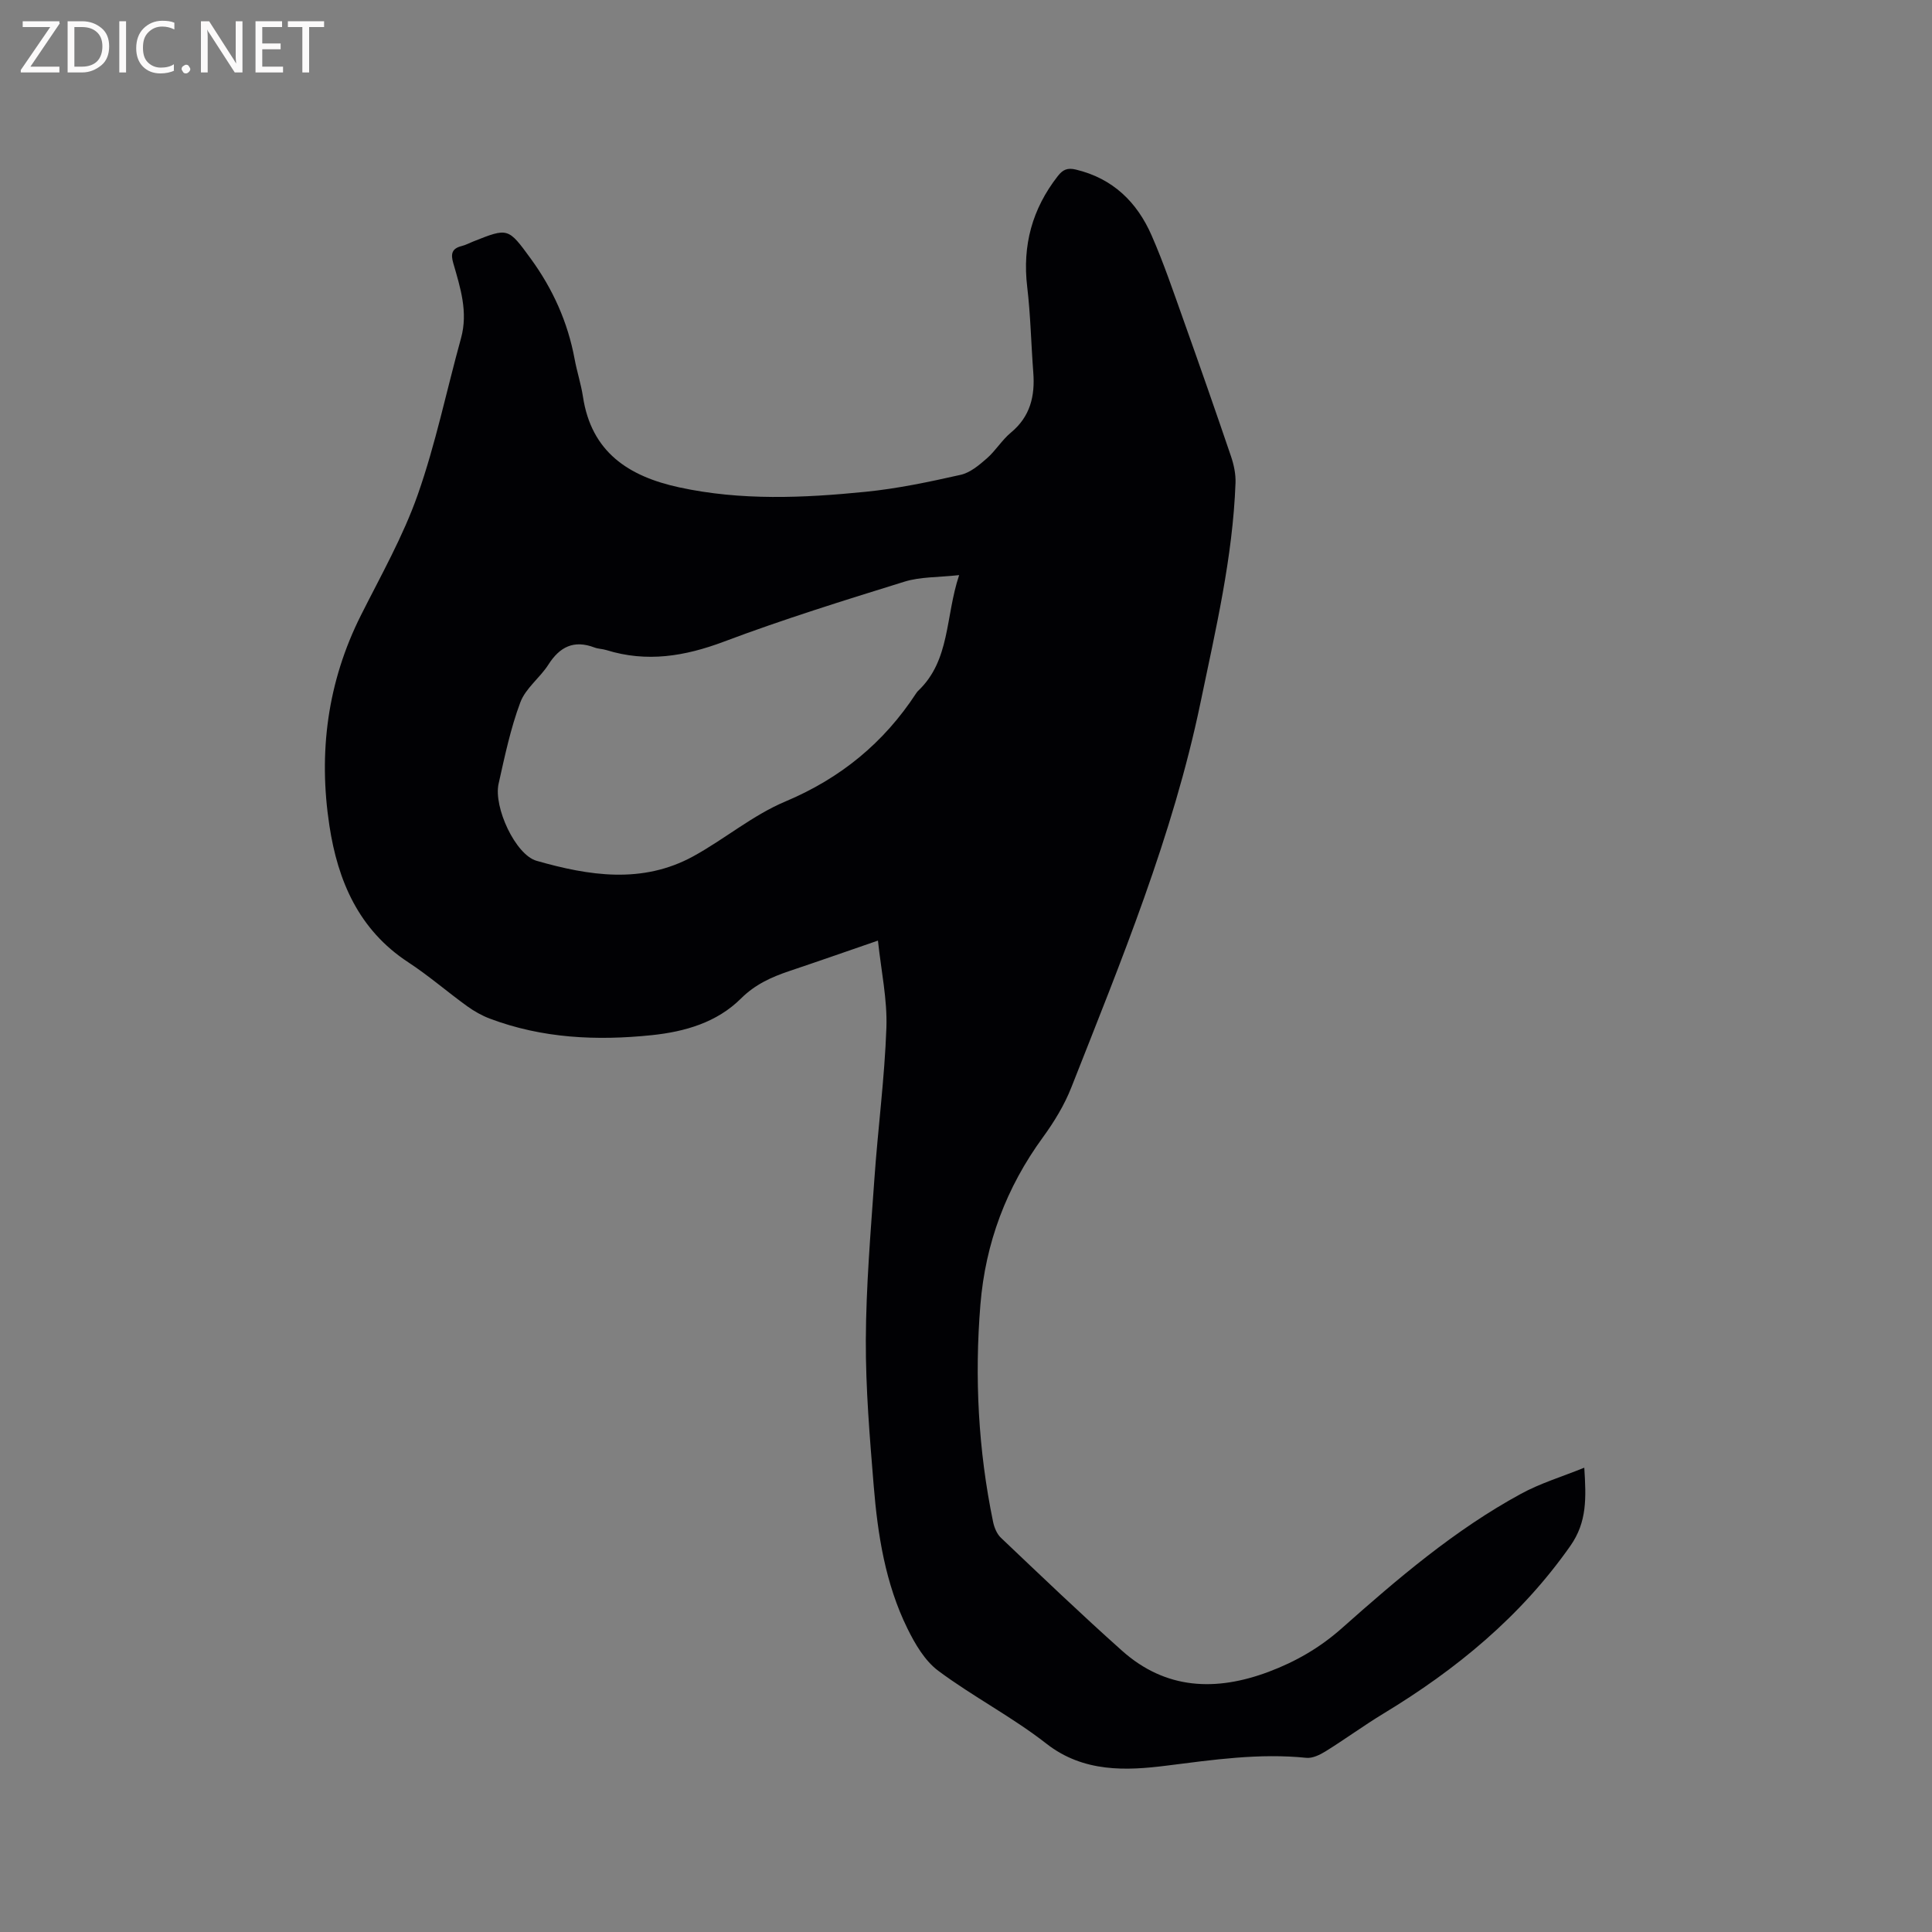<svg enable-background="new 0 0 400 400" viewBox="0 0 400 400" xmlns="http://www.w3.org/2000/svg"><rect x="0" y="0" width="400" height="400" fill="#808080" stroke="none"/><path d="m328.01 303.87c.39 6.25.6 11.22-2.88 16.18-10.26 14.63-23.62 25.6-38.72 34.74-4.06 2.46-7.9 5.28-11.94 7.79-1.18.73-2.72 1.49-4 1.36-9.77-1-19.28.4-28.97 1.62-8.23 1.04-17.15 1.47-24.85-4.55-7.07-5.53-15.18-9.72-22.39-15.09-2.79-2.08-4.82-5.56-6.41-8.8-4.55-9.27-6.13-19.36-6.96-29.52-.82-10.03-1.67-20.11-1.63-30.16.05-11.11.99-22.22 1.77-33.31.73-10.47 2.12-20.9 2.49-31.38.2-5.83-1.08-11.71-1.75-18.01-6.41 2.21-12.37 4.3-18.36 6.31-3.71 1.25-7.08 2.77-10.01 5.69-4.99 4.96-11.59 6.86-18.46 7.58-11.4 1.18-22.65.67-33.51-3.42-1.65-.62-3.25-1.53-4.69-2.56-4.12-2.98-7.98-6.34-12.23-9.12-10.25-6.71-14.57-16.85-16.31-28.27-2.31-15.13-.42-29.75 6.54-43.59 4.13-8.22 8.72-16.32 11.75-24.94 3.71-10.54 5.97-21.6 8.96-32.4 1.5-5.44-.15-10.49-1.61-15.56-.56-1.93-.27-3.02 1.75-3.52.81-.2 1.57-.62 2.36-.93 7.26-2.89 7.25-2.88 11.95 3.56 4.56 6.26 7.66 13.14 9.07 20.78.48 2.6 1.32 5.14 1.72 7.75 1.73 11.51 9.45 16.53 19.92 18.8 12.82 2.78 25.73 2.21 38.61.92 6.61-.66 13.17-2.05 19.66-3.51 1.98-.44 3.84-2.01 5.44-3.41 1.82-1.59 3.12-3.8 4.98-5.34 4.01-3.32 5.01-7.56 4.63-12.45-.45-5.91-.56-11.85-1.26-17.73-1.02-8.58 1.04-16.15 6.34-22.93 1.04-1.33 1.98-1.76 3.74-1.34 7.66 1.83 12.67 6.74 15.69 13.66 2.5 5.71 4.5 11.64 6.6 17.52 3.34 9.37 6.62 18.76 9.82 28.17.6 1.76 1.01 3.71.94 5.54-.57 15.43-4.12 30.39-7.24 45.43-5.74 27.64-16.46 53.58-26.74 79.68-1.44 3.67-3.57 7.16-5.9 10.36-7.57 10.38-11.9 21.89-12.94 34.66-1.23 15.1-.44 30.08 2.62 44.92.24 1.18.78 2.52 1.62 3.32 8.29 7.87 16.55 15.78 25.08 23.39 9.05 8.08 19.45 8.46 30.36 4.37 5.59-2.1 10.6-4.98 15.15-9.02 11.57-10.27 23.36-20.36 37.05-27.81 4.01-2.2 8.48-3.54 13.15-5.43zm-129.43-184.8c-4.34.48-8.02.33-11.33 1.36-12.53 3.89-25.09 7.79-37.36 12.41-8.11 3.05-15.99 4.35-24.35 1.75-.8-.25-1.7-.24-2.48-.54-4.23-1.6-7.16-.16-9.52 3.55-1.75 2.74-4.72 4.89-5.81 7.81-2.03 5.42-3.23 11.18-4.5 16.85-1.09 4.85 3.5 14.72 7.86 15.96 10.84 3.1 21.88 4.85 32.44-.93 6.48-3.55 12.3-8.5 19.05-11.34 11.45-4.82 20.38-12.13 27.1-22.41.12-.18.24-.35.4-.5 6.7-6.35 5.61-15.31 8.5-23.97z" fill="#010104"/><g fill="#fbfafa"><path d="m12.4 4.8-6.1 9h6v1.2h-8v-.5l6.1-8.9h-5.7v-1.2h7.6v.4z"/><path d="m14 15v-10.6h3c1.6 0 2.9.5 4 1.4s1.6 2.2 1.6 3.8-.5 3-1.6 3.9-2.4 1.5-4 1.5zm1.4-9.4v8.2h1.6c1.3 0 2.4-.4 3.1-1.1s1.1-1.8 1.1-3.1-.4-2.3-1.2-3-1.8-1-3.1-1z"/><path d="m26.1 4.4v10.6h-1.4v-10.6z"/><path d="m36.1 14.6c-.8.4-1.8.6-2.9.6-1.5 0-2.7-.5-3.6-1.4s-1.4-2.2-1.4-3.8c0-1.7.5-3.1 1.5-4.1s2.3-1.6 3.9-1.6c1 0 1.8.1 2.5.4v1.4c-.8-.4-1.6-.6-2.5-.6-1.2 0-2.1.4-2.9 1.2s-1.1 1.8-1.1 3.2c0 1.3.3 2.3 1 3s1.6 1.1 2.7 1.1c1 0 2-.2 2.7-.7v1.3z"/><path d="m37.6 14.3c0-.2.1-.5.3-.6s.4-.3.6-.3c.3 0 .5.1.6.3s.3.4.3.6-.1.4-.3.6-.4.3-.6.3c-.3 0-.5-.1-.6-.3s-.3-.4-.3-.6z"/><path d="m50.2 15h-1.6l-5.3-8.2c-.2-.2-.3-.5-.4-.7 0 .2.1.7.1 1.5v7.4h-1.4v-10.6h1.7l5.2 8.1c.2.4.4.6.4.7 0-.3-.1-.8-.1-1.5v-7.3h1.4z"/><path d="m58.6 15h-5.7v-10.6h5.5v1.2h-4.1v3.4h3.8v1.2h-3.8v3.6h4.3z"/><path d="m67.1 5.6h-3.1v9.4h-1.4v-9.4h-3v-1.2h7.5z"/></g></svg>